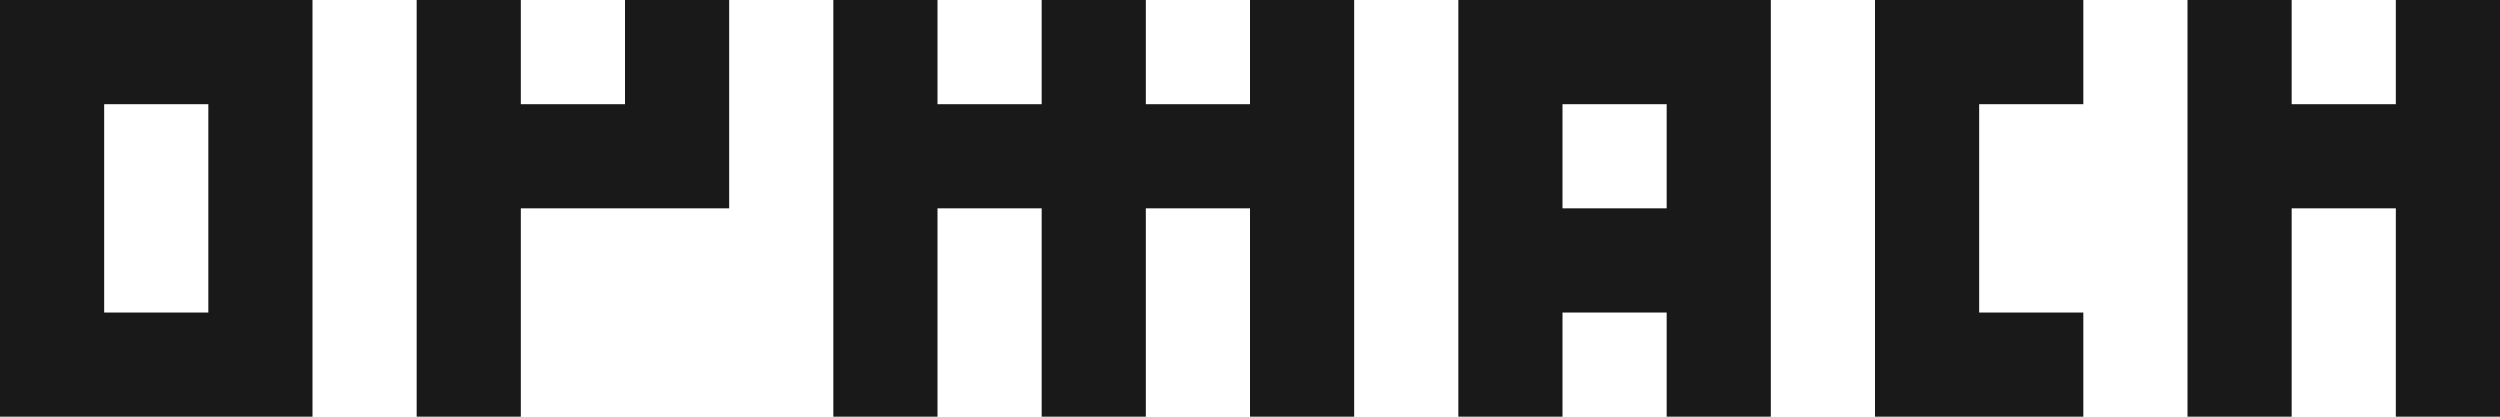 <svg width="96" height="16" viewBox="0 0 96 16" fill="none" xmlns="http://www.w3.org/2000/svg">
<path d="M12 16H0V0H12V16ZM20 4H24V0H28V8H20V16H16V0H20V4ZM36 4H40V0H44V4H48V0H52V16H48V8H44V16H40V8H36V16H32V0H36V4ZM68 16H64V12H60V16H56V0H68V16ZM80 4H76V12H80V16H72V0H80V4ZM88 0V4H92V0H96V16H92V8H88V16H84V0H88ZM4 12H8V4H4V12ZM60 8H64V4H60V8Z" fill="#191919"/>
</svg>
